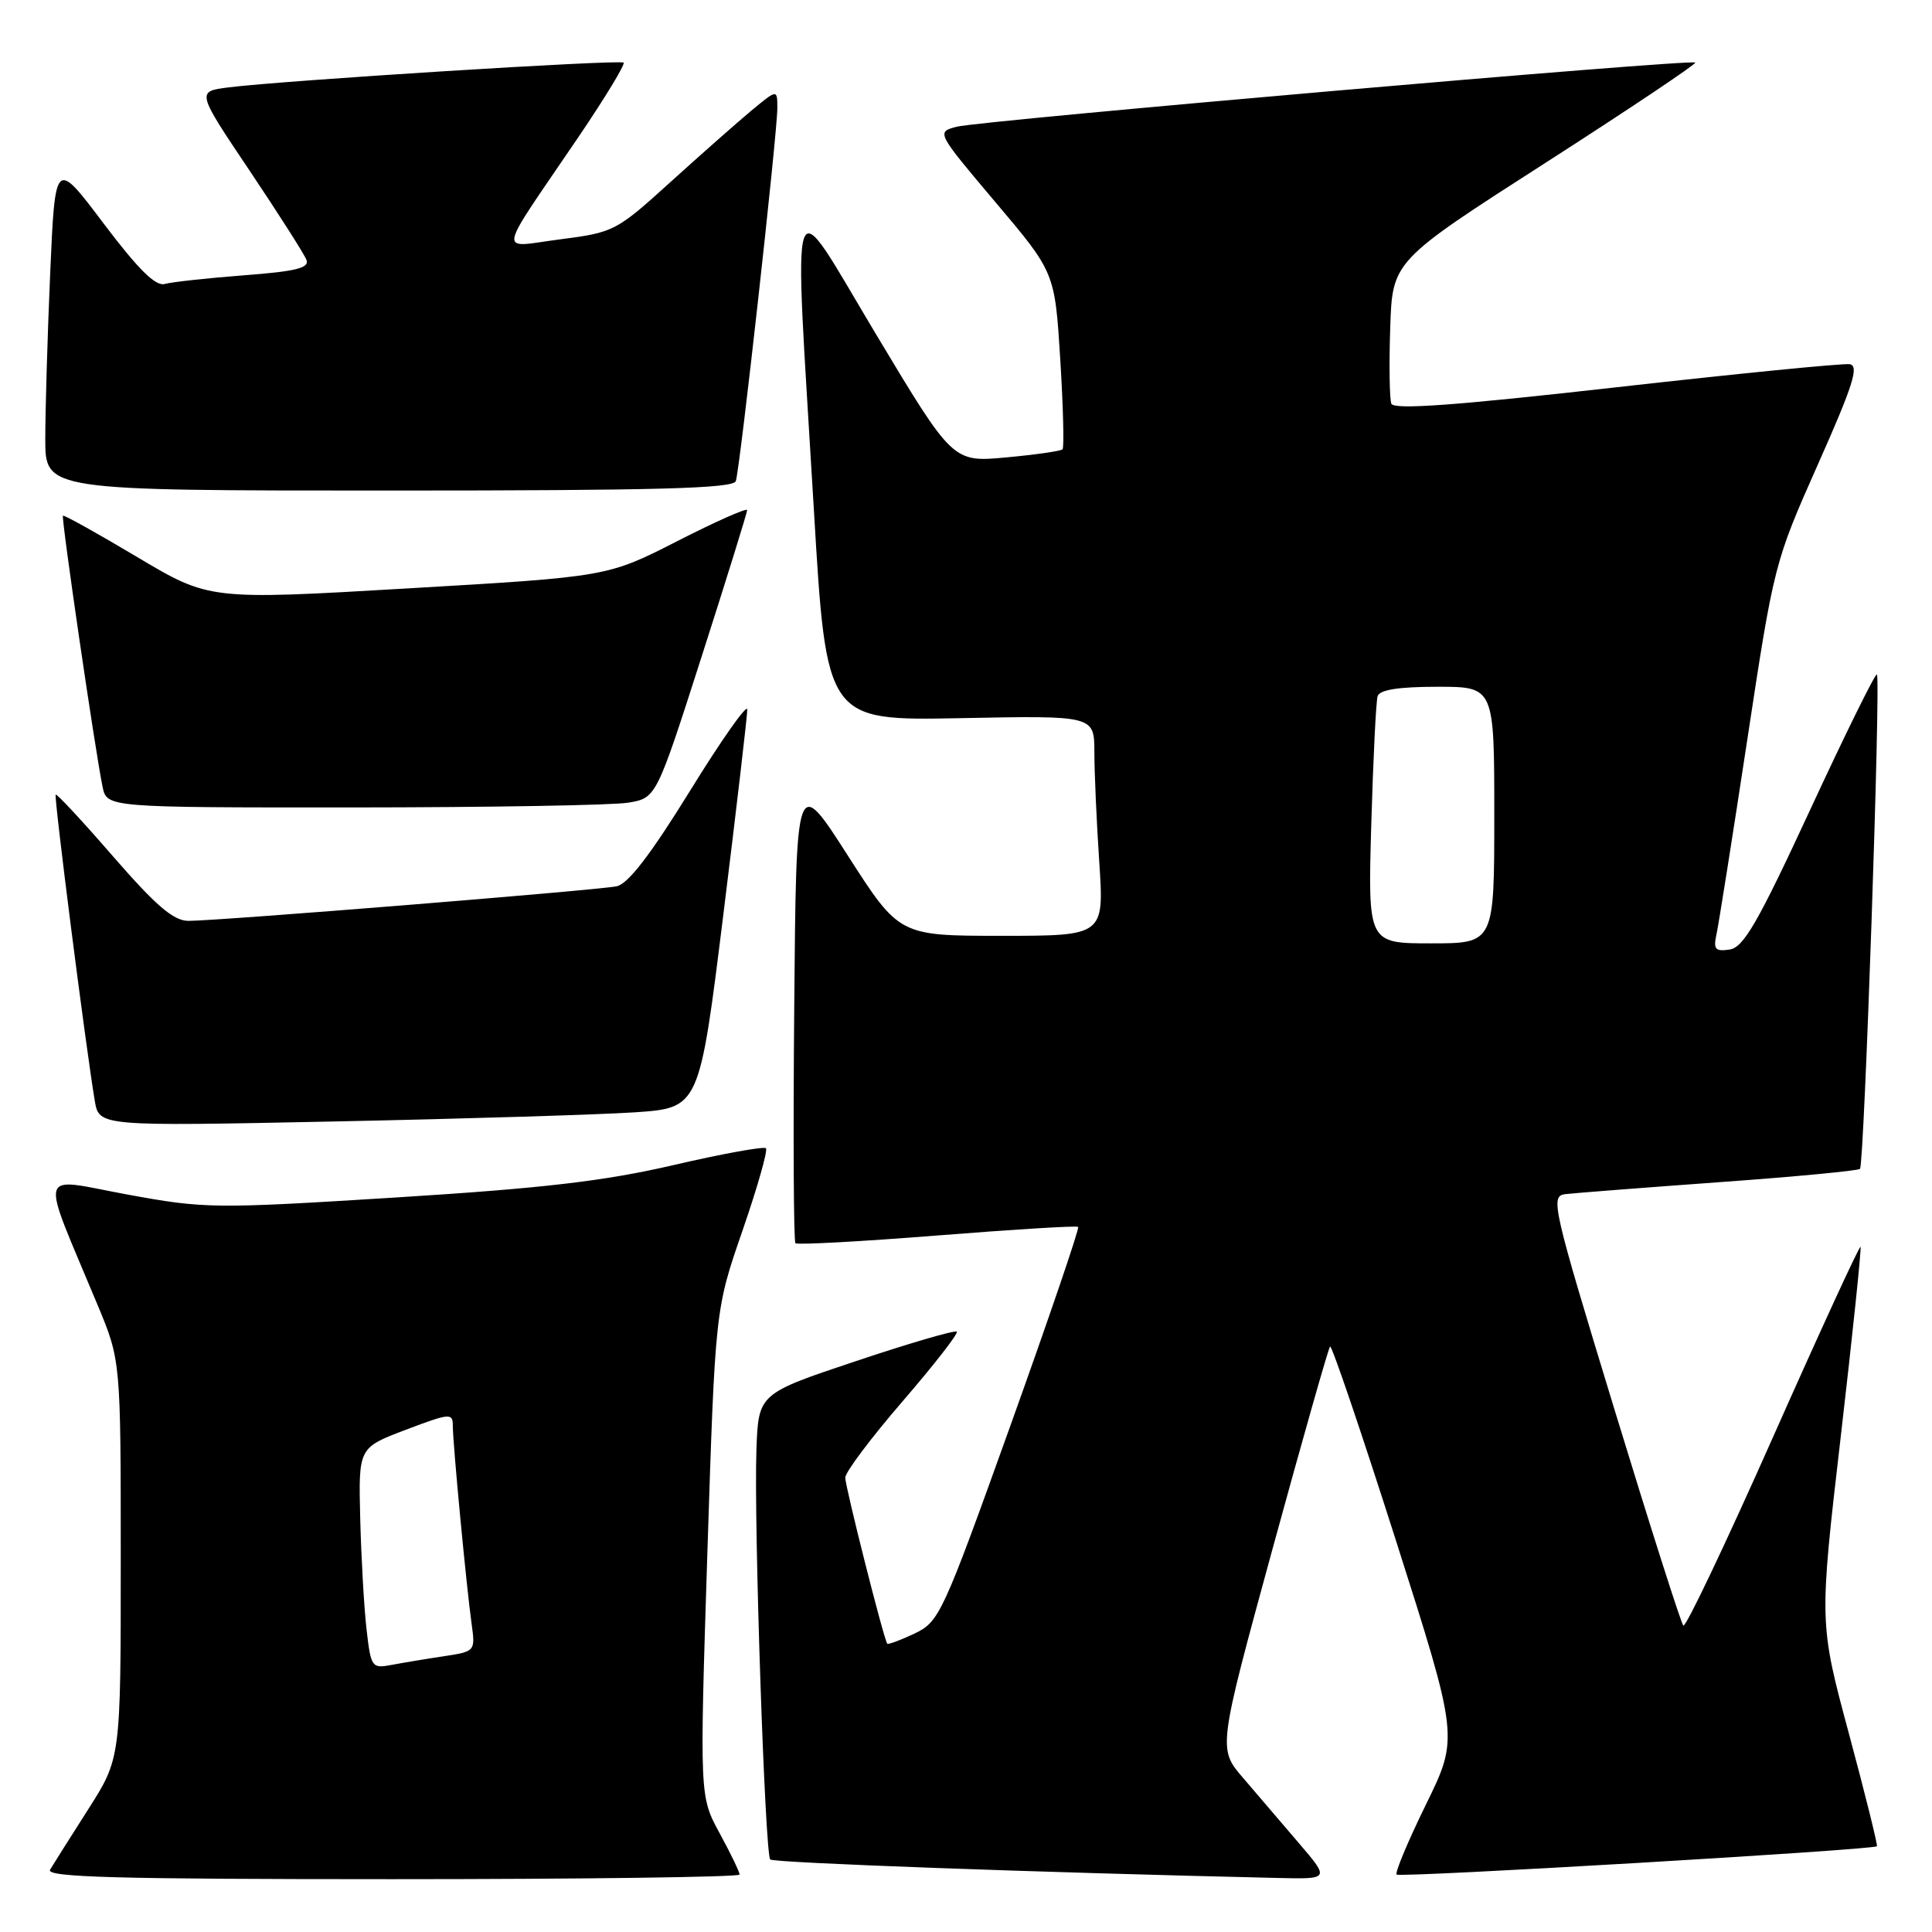 <?xml version="1.0" encoding="UTF-8" standalone="no"?>
<!DOCTYPE svg PUBLIC "-//W3C//DTD SVG 1.1//EN" "http://www.w3.org/Graphics/SVG/1.1/DTD/svg11.dtd" >
<svg xmlns="http://www.w3.org/2000/svg" xmlns:xlink="http://www.w3.org/1999/xlink" version="1.1" viewBox="0 0 256 256">
 <g >
 <path fill="currentColor"
d=" M 98.00 248.39 C 98.00 248.05 96.81 245.58 95.35 242.90 C 92.70 238.03 92.70 238.03 93.73 205.77 C 94.77 173.50 94.77 173.50 98.38 163.08 C 100.36 157.34 101.76 152.43 101.49 152.15 C 101.21 151.88 95.70 152.88 89.24 154.38 C 80.04 156.51 72.08 157.44 52.50 158.67 C 28.30 160.18 27.16 160.17 16.82 158.27 C 4.78 156.05 5.22 154.41 12.92 172.89 C 16.00 180.28 16.00 180.28 16.00 206.63 C 16.00 232.98 16.00 232.98 11.69 239.74 C 9.32 243.46 7.04 247.06 6.63 247.75 C 6.04 248.74 15.36 249.00 51.94 249.00 C 77.27 249.00 98.00 248.72 98.00 248.39 Z  M 172.13 244.25 C 169.90 241.64 166.57 237.75 164.73 235.60 C 161.38 231.71 161.38 231.71 168.61 205.26 C 172.59 190.72 176.02 178.64 176.24 178.42 C 176.46 178.20 180.39 189.77 184.97 204.13 C 193.29 230.24 193.29 230.24 188.95 239.10 C 186.57 243.96 184.81 248.15 185.06 248.39 C 185.49 248.82 248.21 245.12 248.70 244.64 C 248.83 244.50 247.16 237.79 244.99 229.71 C 241.04 215.04 241.04 215.04 243.92 190.27 C 245.50 176.65 246.67 165.37 246.53 165.21 C 246.38 165.05 241.16 176.40 234.93 190.43 C 228.70 204.46 223.36 215.70 223.05 215.40 C 222.75 215.11 218.63 202.18 213.90 186.68 C 205.70 159.80 205.40 158.49 207.40 158.23 C 208.56 158.09 217.71 157.38 227.75 156.65 C 237.79 155.93 246.20 155.13 246.46 154.88 C 247.02 154.31 249.23 89.90 248.70 89.37 C 248.50 89.17 244.53 97.21 239.88 107.25 C 232.91 122.29 231.03 125.56 229.17 125.82 C 227.28 126.10 227.01 125.78 227.44 123.82 C 227.72 122.55 229.56 110.94 231.52 98.04 C 235.05 74.79 235.13 74.48 240.88 61.54 C 245.56 51.02 246.37 48.45 245.09 48.26 C 244.22 48.12 230.29 49.50 214.15 51.32 C 192.80 53.73 184.68 54.32 184.36 53.49 C 184.12 52.86 184.05 48.35 184.21 43.47 C 184.50 34.59 184.50 34.59 204.73 21.61 C 215.85 14.47 224.81 8.47 224.63 8.29 C 224.13 7.79 129.89 15.98 126.78 16.79 C 124.06 17.50 124.06 17.50 131.91 26.80 C 139.77 36.09 139.77 36.09 140.49 47.61 C 140.88 53.94 141.02 59.31 140.79 59.54 C 140.57 59.77 137.21 60.25 133.32 60.61 C 126.26 61.26 126.26 61.26 116.13 44.38 C 104.29 24.64 105.15 22.25 107.84 67.50 C 109.50 95.50 109.50 95.50 127.25 95.16 C 145.00 94.81 145.00 94.81 145.01 99.66 C 145.01 102.32 145.30 108.89 145.66 114.25 C 146.30 124.00 146.30 124.00 132.73 124.00 C 119.16 124.00 119.16 124.00 112.33 113.35 C 105.50 102.69 105.50 102.69 105.24 133.50 C 105.09 150.44 105.16 164.50 105.40 164.73 C 105.64 164.97 114.08 164.51 124.17 163.71 C 134.25 162.91 142.66 162.39 142.86 162.57 C 143.06 162.74 139.02 174.57 133.90 188.86 C 124.88 213.99 124.47 214.88 121.17 216.46 C 119.29 217.35 117.66 217.95 117.56 217.79 C 117.07 217.08 112.00 196.99 112.00 195.80 C 112.00 195.07 115.42 190.52 119.60 185.68 C 123.78 180.83 127.02 176.68 126.78 176.45 C 126.55 176.22 120.54 177.97 113.43 180.35 C 100.50 184.67 100.50 184.67 100.23 192.09 C 99.88 201.80 101.36 245.69 102.06 246.39 C 102.50 246.84 137.76 248.12 169.34 248.84 C 176.19 249.00 176.19 249.00 172.13 244.25 Z  M 84.09 147.39 C 92.67 146.81 92.67 146.81 95.85 121.16 C 97.60 107.05 99.02 94.83 99.02 94.01 C 99.01 93.20 95.60 98.03 91.45 104.76 C 86.19 113.27 83.23 117.13 81.70 117.44 C 79.09 117.97 28.65 122.04 24.94 122.02 C 22.98 122.00 20.65 120.00 15.01 113.51 C 10.96 108.84 7.52 105.14 7.38 105.29 C 7.12 105.55 11.39 138.93 12.56 145.87 C 13.13 149.24 13.13 149.24 44.32 148.60 C 61.47 148.25 79.36 147.70 84.09 147.39 Z  M 83.23 106.36 C 86.96 105.74 86.96 105.74 92.98 86.97 C 96.29 76.65 99.00 67.93 99.00 67.59 C 99.00 67.26 94.84 69.10 89.75 71.70 C 80.50 76.42 80.50 76.42 54.12 77.96 C 27.74 79.51 27.74 79.51 18.16 73.80 C 12.89 70.66 8.47 68.20 8.34 68.33 C 8.09 68.58 12.60 99.46 13.59 104.25 C 14.16 107.00 14.16 107.00 46.83 106.99 C 64.80 106.98 81.18 106.70 83.23 106.36 Z  M 97.50 63.75 C 98.05 62.15 103.00 17.71 103.00 14.34 C 103.00 11.81 103.00 11.81 99.57 14.65 C 97.69 16.22 92.85 20.49 88.82 24.14 C 81.68 30.62 81.33 30.80 74.25 31.71 C 65.89 32.78 65.59 34.44 76.68 18.11 C 80.18 12.94 82.86 8.53 82.63 8.30 C 82.19 7.86 37.66 10.65 30.27 11.58 C 26.03 12.12 26.03 12.12 33.06 22.59 C 36.92 28.35 40.32 33.68 40.61 34.44 C 41.02 35.51 39.20 35.96 32.32 36.48 C 27.47 36.85 22.74 37.37 21.81 37.63 C 20.61 37.96 18.29 35.66 13.72 29.60 C 7.31 21.10 7.31 21.10 6.65 36.21 C 6.29 44.52 6.00 54.40 6.00 58.16 C 6.00 65.00 6.00 65.00 51.53 65.00 C 87.06 65.00 97.16 64.73 97.50 63.75 Z  M 48.56 215.81 C 48.23 212.89 47.86 206.30 47.73 201.17 C 47.50 191.83 47.50 191.83 53.75 189.46 C 59.64 187.23 60.00 187.20 60.00 188.94 C 60.00 191.25 61.80 210.23 62.49 215.16 C 62.99 218.81 62.98 218.83 58.75 219.47 C 56.41 219.82 53.30 220.34 51.83 220.62 C 49.26 221.10 49.14 220.92 48.56 215.81 Z  M 181.70 109.25 C 181.95 100.59 182.33 92.94 182.54 92.25 C 182.81 91.40 185.32 91.00 190.47 91.00 C 198.00 91.00 198.00 91.00 198.00 108.00 C 198.00 125.00 198.00 125.00 189.62 125.00 C 181.25 125.00 181.25 125.00 181.70 109.25 Z "/>
</g>
</svg>